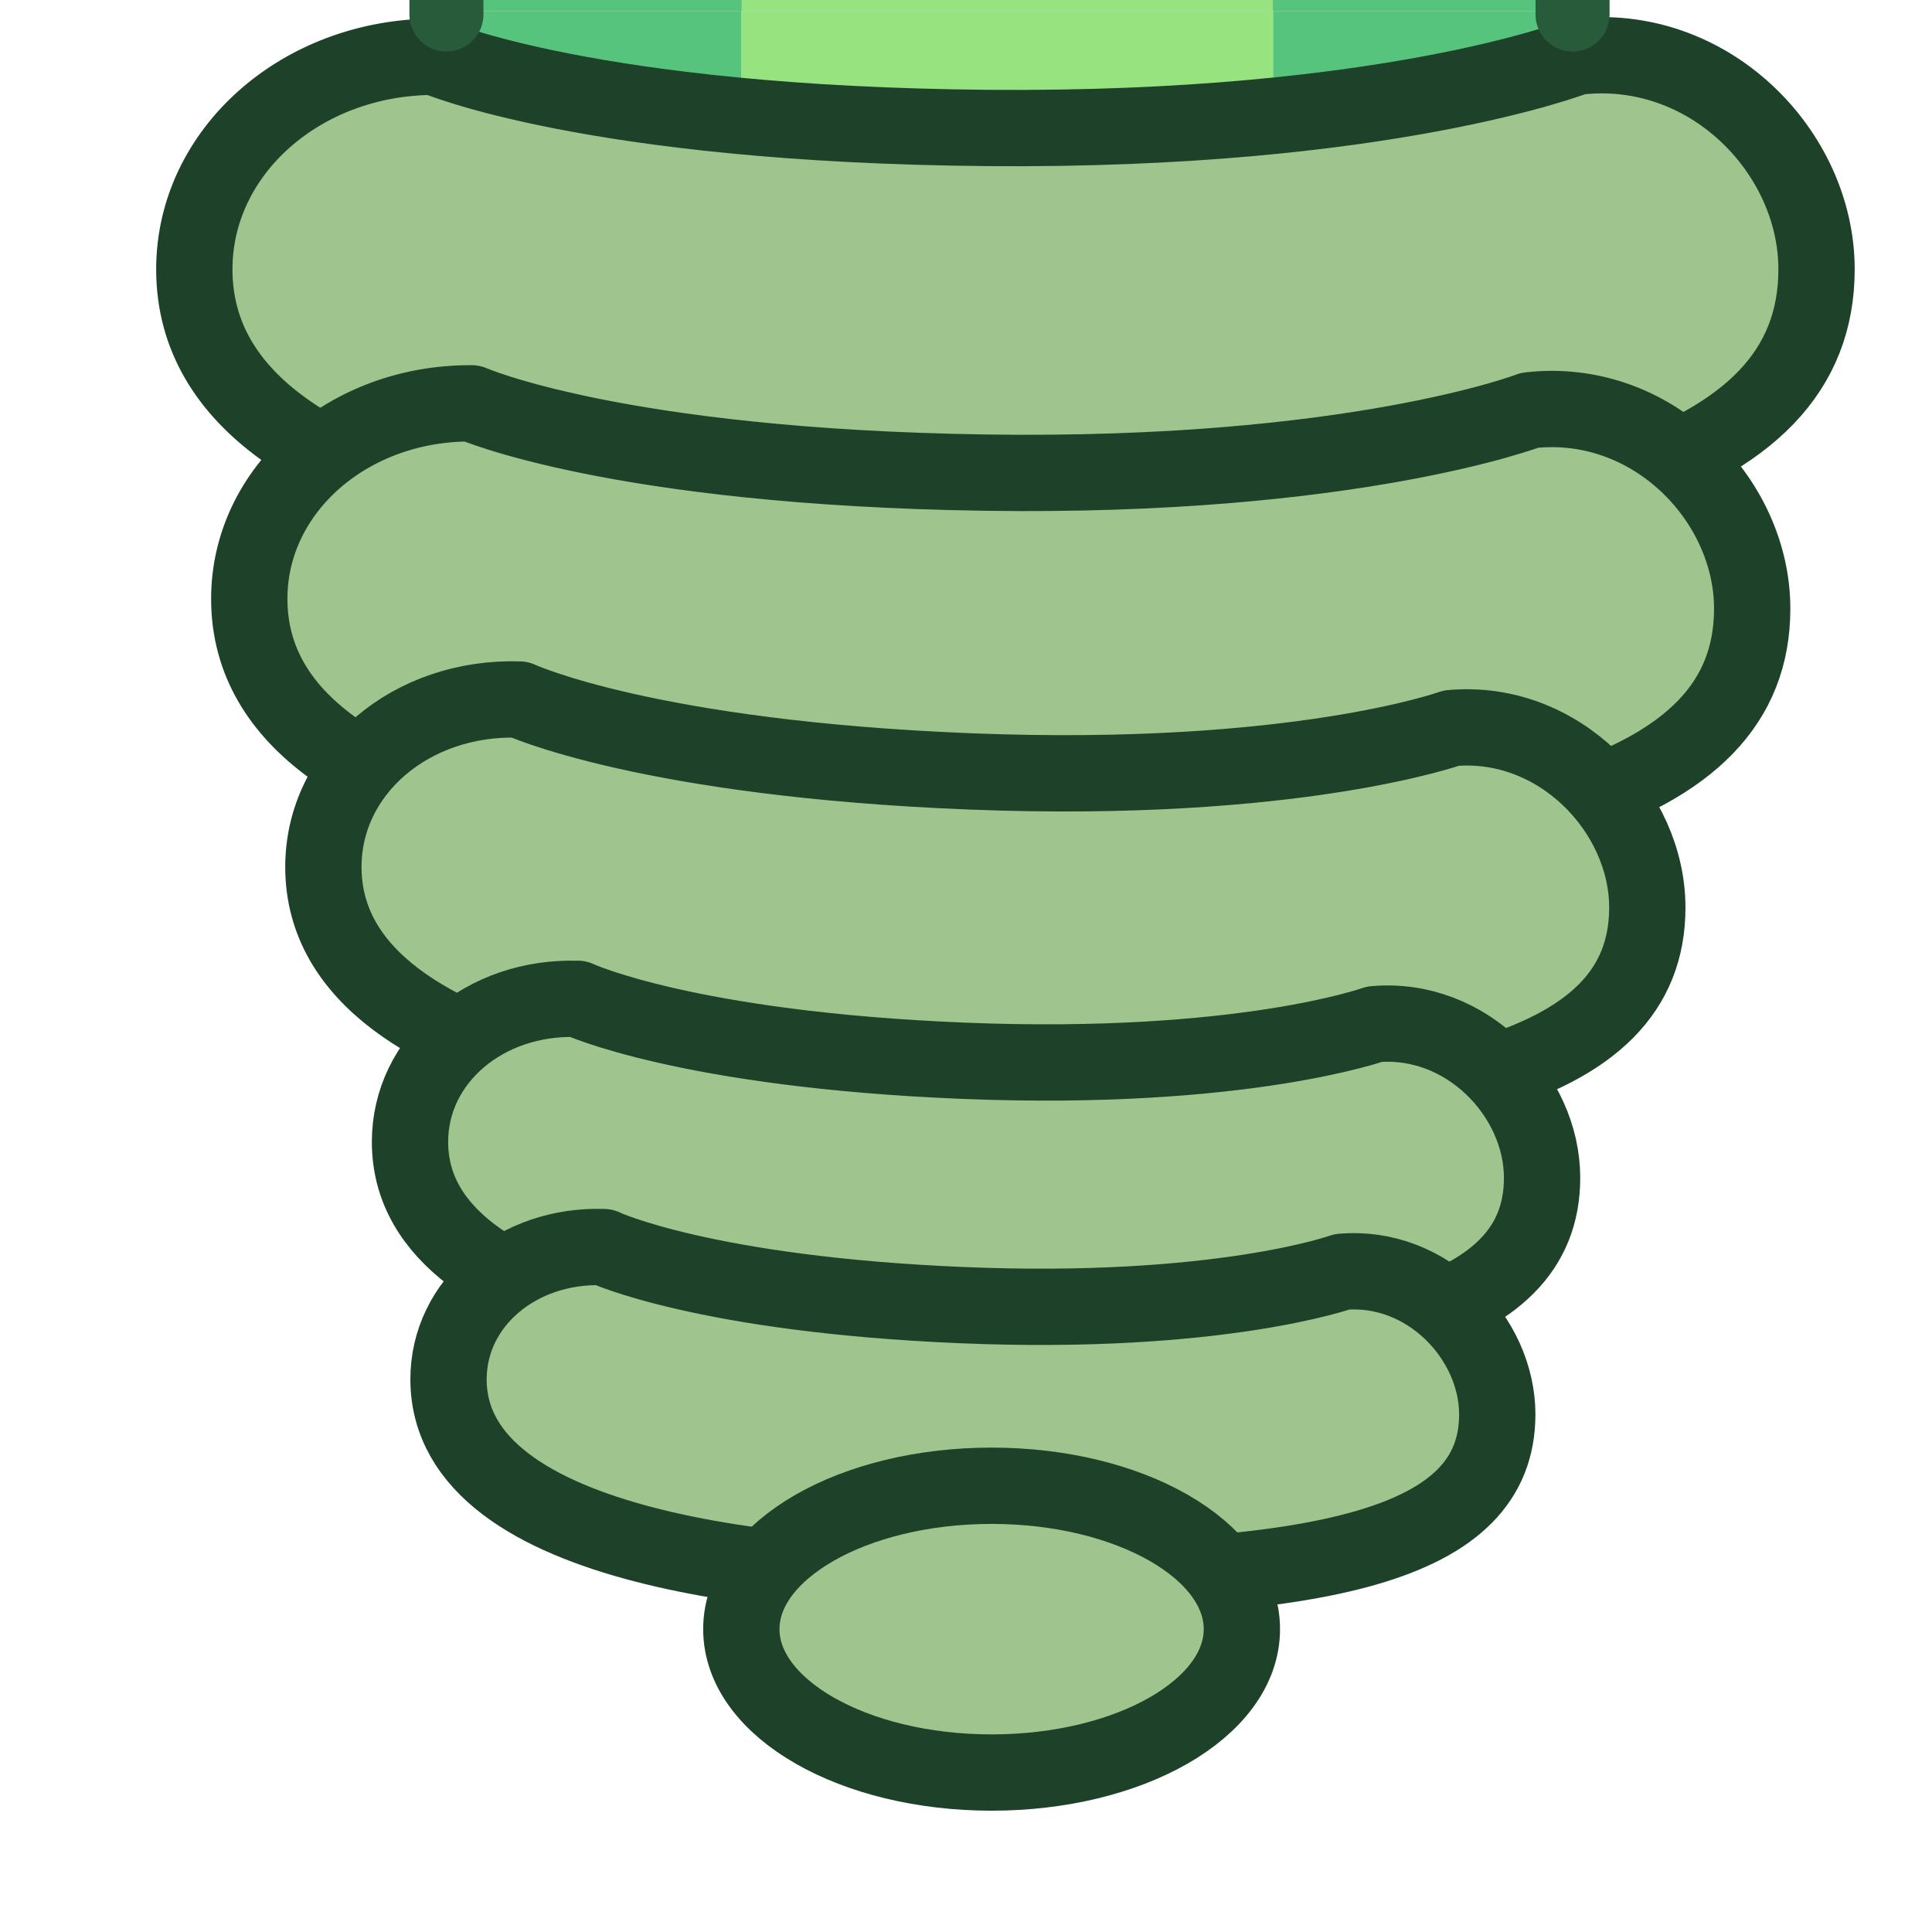 <?xml version="1.0" encoding="UTF-8" standalone="no"?>
<!-- Created with Inkscape (http://www.inkscape.org/) -->

<svg
   width="21.167mm"
   height="21.167mm"
   viewBox="0 0 21.167 21.167"
   version="1.1"
   id="svg1"
   inkscape:export-filename="Rastergrafik.png"
   inkscape:export-xdpi="96"
   inkscape:export-ydpi="96"
   sodipodi:docname="PythonTail.svg"
   inkscape:version="1.4.2 (f4327f4, 2025-05-13)"
   xmlns:inkscape="http://www.inkscape.org/namespaces/inkscape"
   xmlns:sodipodi="http://sodipodi.sourceforge.net/DTD/sodipodi-0.dtd"
   xmlns="http://www.w3.org/2000/svg"
   xmlns:svg="http://www.w3.org/2000/svg">
  <sodipodi:namedview
     id="namedview1"
     pagecolor="#ffffff"
     bordercolor="#000000"
     borderopacity="0.25"
     inkscape:showpageshadow="2"
     inkscape:pageopacity="0.0"
     inkscape:pagecheckerboard="0"
     inkscape:deskcolor="#d1d1d1"
     inkscape:document-units="mm"
     inkscape:zoom="3.2337962"
     inkscape:cx="-41.437366"
     inkscape:cy="-29.841089"
     inkscape:window-width="3840"
     inkscape:window-height="2054"
     inkscape:window-x="-11"
     inkscape:window-y="-11"
     inkscape:window-maximized="1"
     inkscape:current-layer="layer1" />
  <defs
     id="defs1">
    <marker
       markerWidth="318.074"
       markerHeight="293.584"
       refX="159.037"
       refY="146.792"
       orient="auto"
       id="marker1">
      <path
         id="path1"
         style="fill:#000000;fill-opacity:0.184;stroke:#000000;stroke-width:1.89"
         d="M 317.129,146.792 A 158.092,145.847 0 0 1 159.037,292.639 158.092,145.847 0 0 1 0.945,146.792 158.092,145.847 0 0 1 159.037,0.945 158.092,145.847 0 0 1 317.129,146.792 Z" />
    </marker>
  </defs>
  <g
     inkscape:label="Ebene 1"
     inkscape:groupmode="layer"
     id="layer1"
     transform="translate(-73.671,-59.803)">
    <ellipse
       style="fill:#5f8fbf;fill-opacity:1;stroke:#212532;stroke-width:0;stroke-opacity:0.787"
       id="path3"
       cx="84.551"
       cy="70.964"
       rx="0.112"
       ry="0.402" />
    <path
       d="M 90.72,38.758 H 78.875 c 0.03,1.962 -0.803,12.113 0,21.167 h 11.845 c 0.339,-5.145 -0.235,-18.307 0,-21.167 z"
       style="fill:#56c47c;fill-opacity:1;stroke:#212532;stroke-width:0"
       id="path17-6"
       sodipodi:nodetypes="ccccc" />
    <rect
       style="fill:#97e37f;fill-opacity:1;stroke:#285b39;stroke-width:0;stroke-linecap:round;stroke-linejoin:round;stroke-dasharray:none;stroke-opacity:1"
       id="rect6"
       width="21.167"
       height="5.821"
       x="-59.924"
       y="81.796"
       transform="rotate(-90)" />
    <path
       d="m 87.618,59.924 v 7.16 h 3.097 c -0.054,-3.249 -0.089,-6.022 0.005,-7.16 z"
       style="fill:#56c47c;stroke:#212532;stroke-width:0"
       id="path6" />
    <path
       d="m 78.875,59.924 c 0.014,0.916 -0.16,3.618 -0.268,7.16 h 3.189 v -7.16 z"
       style="fill:#56c47c;stroke:#212532;stroke-width:0"
       id="path4" />
    <path
       d="m 81.796,59.924 v 7.16 h 5.821 v -7.16 z"
       style="fill:#97e37f;stroke:#285b39;stroke-width:0;stroke-linecap:round;stroke-linejoin:round"
       id="path5" />
    <path
       id="rect2"
       style="fill:#a0c48d;fill-opacity:1;stroke:#1d4229;stroke-width:0.836;stroke-linecap:round;stroke-linejoin:round;stroke-dasharray:none;stroke-opacity:1"
       d="m 78.431,60.425 c 0,0 1.713,0.743 6.068,0.78 4.355,0.037 6.443,-0.78 6.443,-0.78 1.444,-0.175 2.631,1.038 2.631,2.328 0,2.229 -2.938,2.963 -8.976,3.108 -2.885,0.069 -8.797,-0.15 -8.797,-3.108 0,-1.29 1.174,-2.328 2.631,-2.328 z"
       sodipodi:nodetypes="szsszss" />
    <path
       id="rect2-1"
       style="fill:#a0c48d;fill-opacity:1;stroke:#1d4229;stroke-width:0.836;stroke-linecap:round;stroke-linejoin:round;stroke-dasharray:none;stroke-opacity:1"
       d="m 78.84,64.222 c 0,0 1.587,0.699 5.621,0.759 4.034,0.061 5.969,-0.683 5.969,-0.683 1.338,-0.153 2.438,0.978 2.438,2.173 0,2.065 -2.722,2.727 -8.316,2.825 -2.673,0.047 -8.15,-0.192 -8.15,-2.933 0,-1.195 1.087,-2.15 2.438,-2.141 z"
       sodipodi:nodetypes="szsszss" />
    <path
       id="rect2-2"
       style="fill:#a0c48d;fill-opacity:1;stroke:#1d4229;stroke-width:0.836;stroke-linecap:round;stroke-linejoin:round;stroke-dasharray:none;stroke-opacity:1"
       d="m 79.362,67.467 c 0,0 1.398,0.649 4.952,0.788 3.554,0.139 5.258,-0.475 5.258,-0.475 1.179,-0.107 2.147,0.913 2.147,1.966 0,1.819 -2.398,2.345 -7.326,2.312 -2.354,-0.016 -7.179,-0.342 -7.179,-2.757 0,-1.053 0.958,-1.871 2.147,-1.834 z"
       sodipodi:nodetypes="szsszss" />
    <path
       id="rect2-19"
       style="fill:#a0c48d;fill-opacity:1;stroke:#1d4229;stroke-width:0.836;stroke-linecap:round;stroke-linejoin:round;stroke-dasharray:none;stroke-opacity:1"
       d="m 80,70.746 c 0,0 1.195,0.556 4.234,0.679 3.039,0.122 4.496,-0.401 4.496,-0.401 1.008,-0.09 1.836,0.783 1.836,1.683 0,1.556 -2.05,2.003 -6.264,1.97 -2.013,-0.016 -6.139,-0.299 -6.139,-2.364 0,-0.9 0.819,-1.599 1.836,-1.566 z"
       sodipodi:nodetypes="szsszss" />
    <path
       id="rect2-1-8"
       style="fill:#a0c48d;fill-opacity:1;stroke:#1d4229;stroke-width:0.836;stroke-linecap:round;stroke-linejoin:round;stroke-dasharray:none;stroke-opacity:1"
       d="m 80.286,73.467 c 0,0 1.107,0.517 3.923,0.635 2.815,0.118 4.165,-0.365 4.165,-0.365 0.934,-0.082 1.701,0.728 1.701,1.562 0,1.441 -1.899,1.852 -5.803,1.815 -1.865,-0.018 -5.687,-0.287 -5.687,-2.2 0,-0.834 0.759,-1.48 1.701,-1.448 z"
       sodipodi:nodetypes="szsszss" />
    <ellipse
       style="fill:#a0c48d;fill-opacity:1;stroke:#1d4229;stroke-width:0.836;stroke-linecap:round;stroke-linejoin:round;stroke-dasharray:none;stroke-opacity:1"
       id="path2"
       cx="84.535"
       cy="77.652"
       rx="2.742"
       ry="1.571" />
    <path
       d="m 90.9,59.962 v -2.378 c 0,0 0.133,-2.567 0.16,-3.853 0.055,-2.664 0.048,-5.331 0,-7.996 -0.027,-1.487 -0.16,-4.46 -0.16,-4.46 l 0.003,-2.523 m -12.341,-0.082 v 3.661 c 0,0 -0.29,2.468 -0.348,3.71 -0.11,2.354 -0.044,4.715 0,7.072 0.011,0.562 0.348,4.471 0.348,4.471 v 2.378"
       style="fill:#56c47c;fill-opacity:1;stroke:#285b39;stroke-width:0.811;stroke-linecap:round;stroke-dasharray:none;stroke-opacity:1"
       id="path17-2"
       sodipodi:nodetypes="ccaaccccascc" />
  </g>
</svg>
